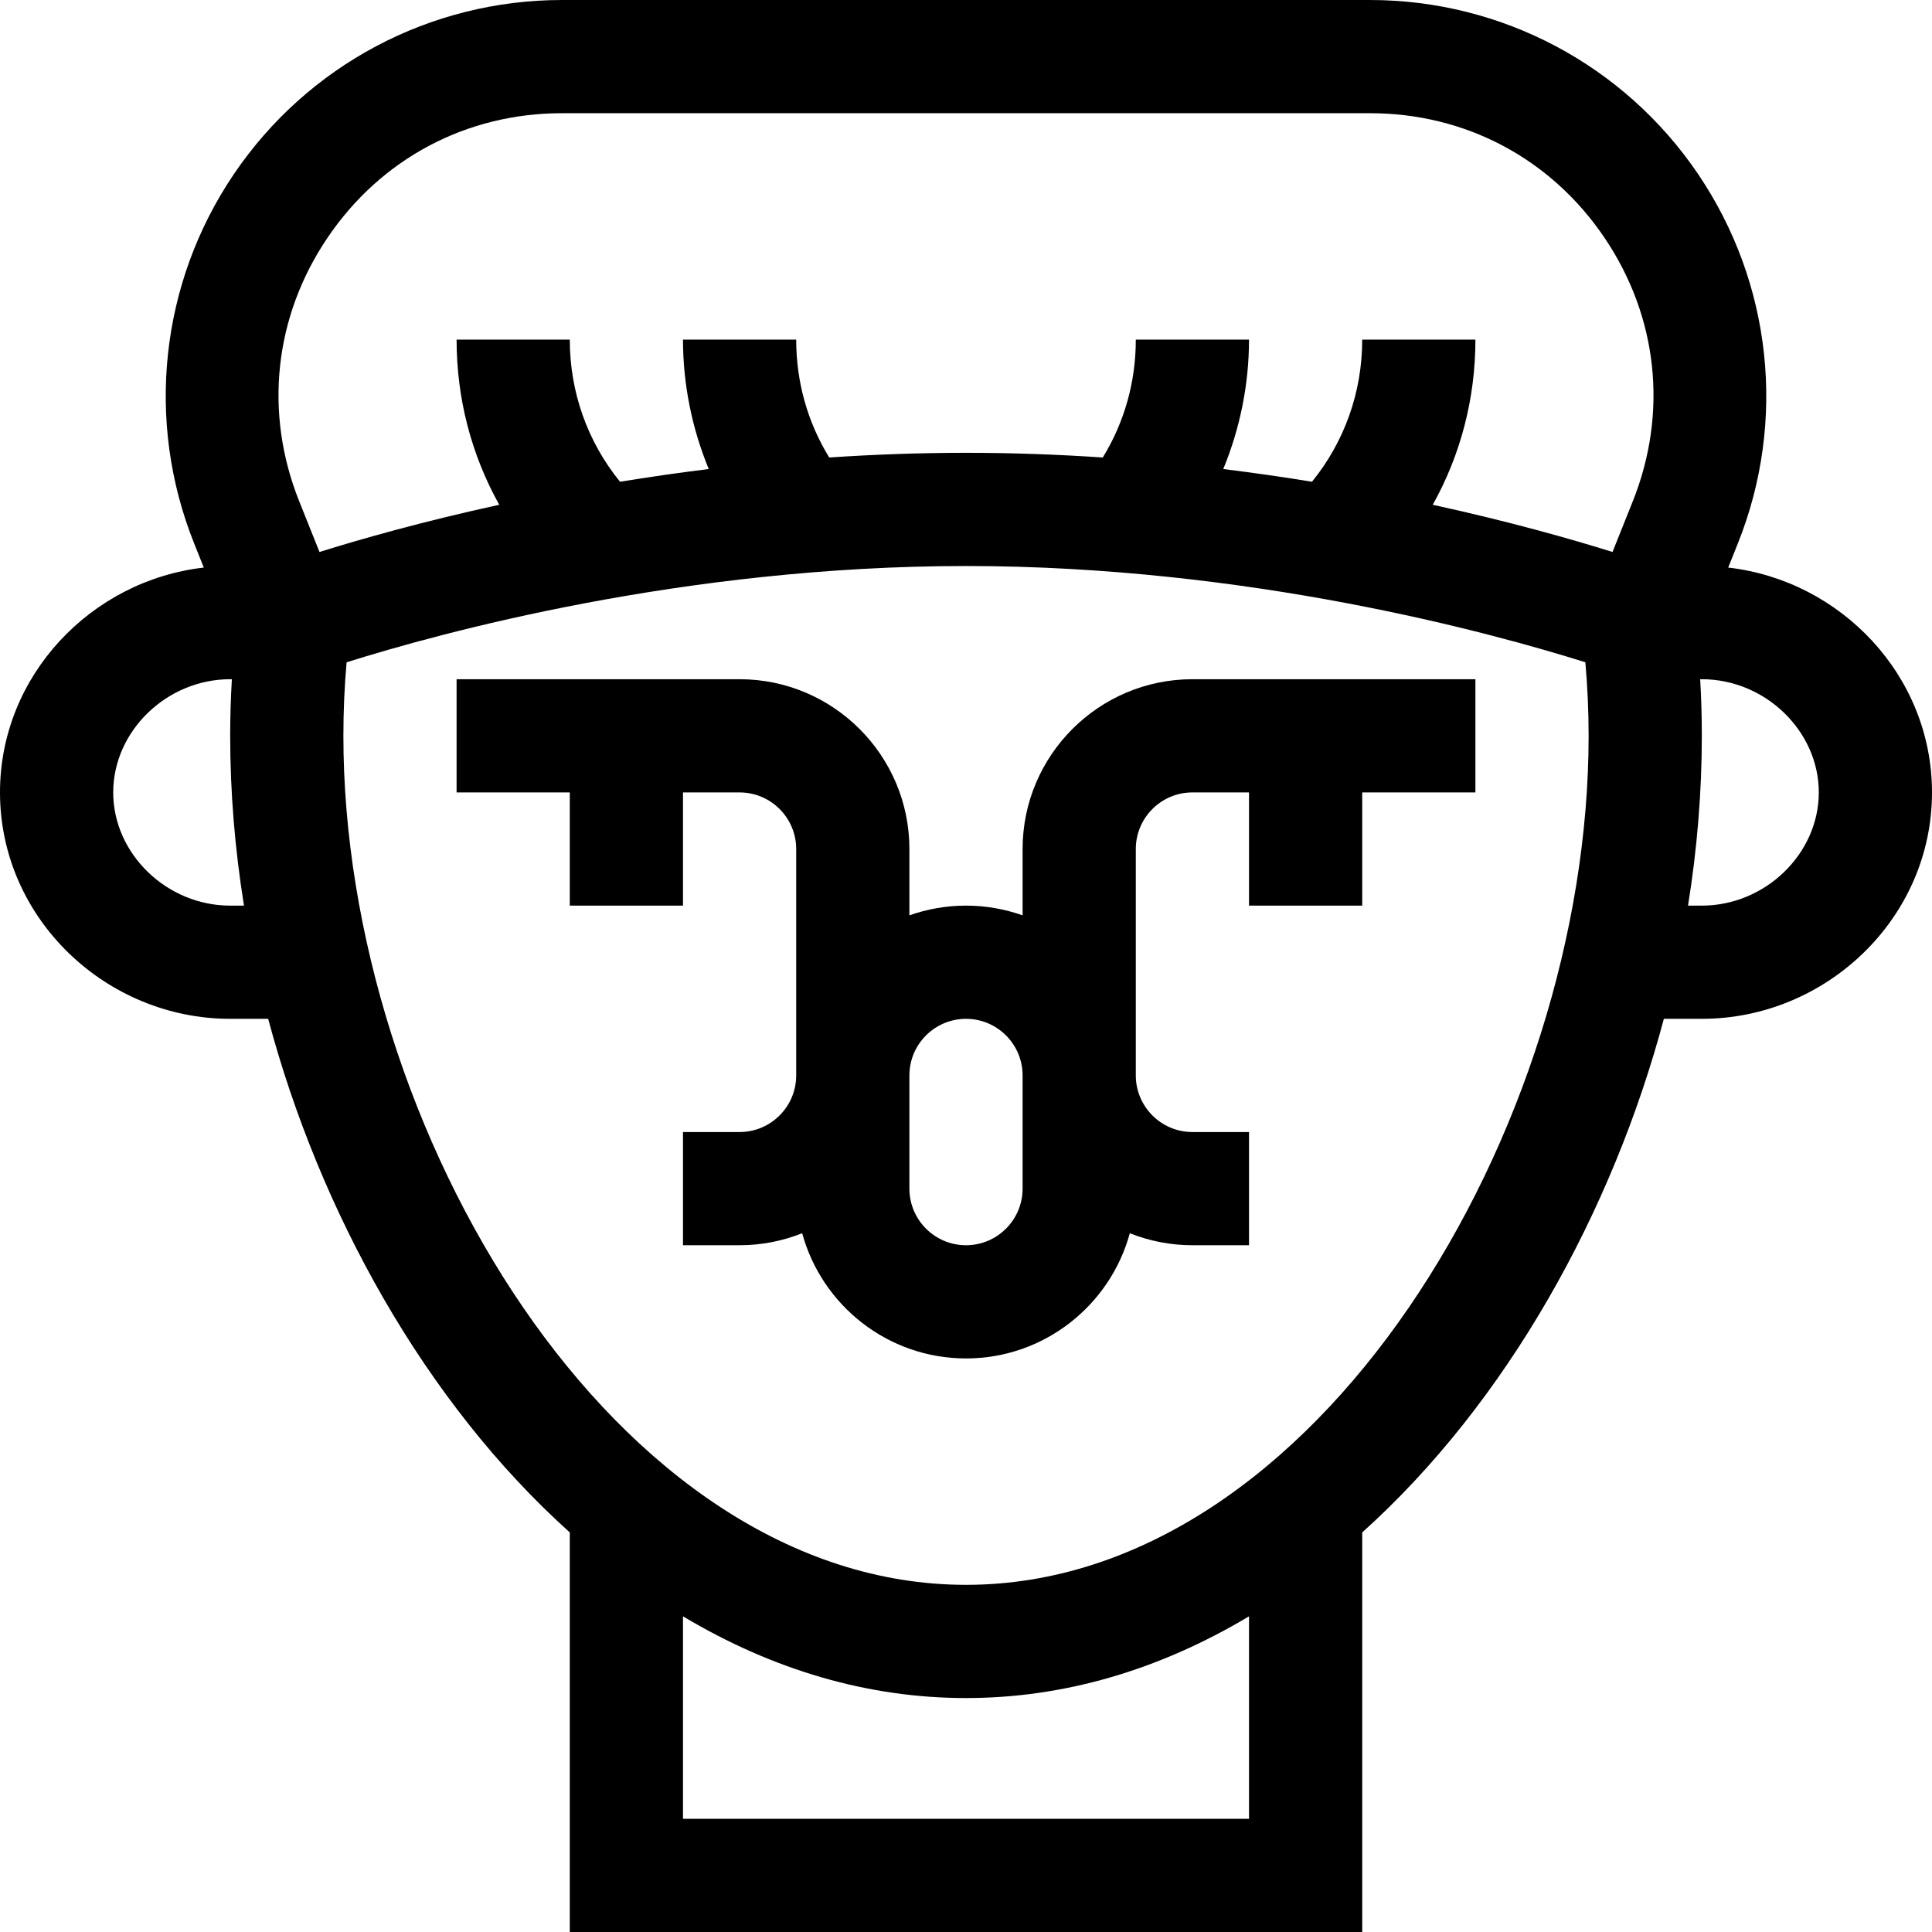 <svg id="Capa_1" enable-background="new 0 0 512 512" height="512" viewBox="0 0 512 512" width="512" xmlns="http://www.w3.org/2000/svg"><g><path d="m457.99 150.413 2.567-6.417c12.956-32.39 9.015-68.974-10.542-97.861-19.558-28.888-52.062-46.135-86.948-46.135h-214.134c-34.886 0-67.389 17.247-86.947 46.134-19.557 28.888-23.498 65.471-10.542 97.86l2.567 6.418c-29.807 3.404-54.011 28.605-54.011 59.588 0 33.424 28.112 60 61 60h10.07c13.585 50.941 41.403 101.479 79.93 136.11v105.89h210v-105.89c38.464-34.575 66.339-85.103 79.941-136.11h10.059c32.895 0 61-26.584 61-60 0-30.973-24.192-56.183-54.01-59.587zm-371.162-87.46c14.178-20.942 36.815-32.953 62.105-32.953h214.135c25.29 0 47.927 12.011 62.105 32.953s16.923 46.419 7.53 69.901l-5.37 13.427c-10.693-3.346-27.074-8.024-47.638-12.51 7.38-13.215 11.305-28.165 11.305-43.771h-30c0 13.915-4.69 27.041-13.309 37.67-7.518-1.229-15.371-2.368-23.512-3.373 4.454-10.818 6.821-22.485 6.821-34.297h-30c0 11.212-3.006 21.877-8.753 31.242-11.708-.791-23.825-1.242-36.247-1.242s-24.539.451-36.247 1.242c-5.747-9.365-8.753-20.03-8.753-31.242h-30c0 11.812 2.367 23.479 6.822 34.298-8.141 1.005-15.994 2.144-23.512 3.373-8.62-10.63-13.31-23.756-13.31-37.671h-30c0 15.606 3.925 30.556 11.307 43.771-20.564 4.486-36.945 9.164-47.638 12.51l-5.371-13.428c-9.393-23.48-6.649-48.958 7.53-69.9zm-25.828 177.047c-16.804 0-31-13.738-31-30s14.196-30 31-30h.445c-.291 4.946-.445 9.954-.445 15 0 14.921 1.248 30.003 3.659 45zm120 242v-53.653c24.049 14.357 49.263 21.653 75 21.653s50.951-7.296 75-21.653v53.653zm75-62c-92.924 0-165-120.951-165-225 0-6.608.29-13.127.85-19.484 24.623-7.75 89.24-25.516 164.15-25.516 74.899 0 139.508 17.761 164.135 25.511.561 6.361.865 12.876.865 19.489 0 104.049-72.076 225-165 225zm195-180h-3.656c2.411-14.999 3.656-30.078 3.656-45 0-5.045-.146-10.055-.437-15h.437c16.804 0 31 13.738 31 30s-14.196 30-31 30z"/><path d="m391 180h-75c-24.813 0-45 20.187-45 45v17.58c-4.695-1.665-9.742-2.58-15-2.58s-10.305.915-15 2.58v-17.58c0-24.813-20.187-45-45-45h-75v30h30v30h30v-30h15c8.271 0 15 6.729 15 15v60c0 8.271-6.729 15-15 15h-15v30h15c5.857 0 11.449-1.137 16.586-3.181 5.205 19.096 22.691 33.181 43.414 33.181s38.209-14.085 43.414-33.181c5.137 2.044 10.729 3.181 16.586 3.181h15v-30h-15c-8.271 0-15-6.729-15-15v-60c0-8.271 6.729-15 15-15h15v30h30v-30h30zm-120 135c0 8.271-6.729 15-15 15s-15-6.729-15-15v-30c0-8.271 6.729-15 15-15s15 6.729 15 15z"/></g></svg>